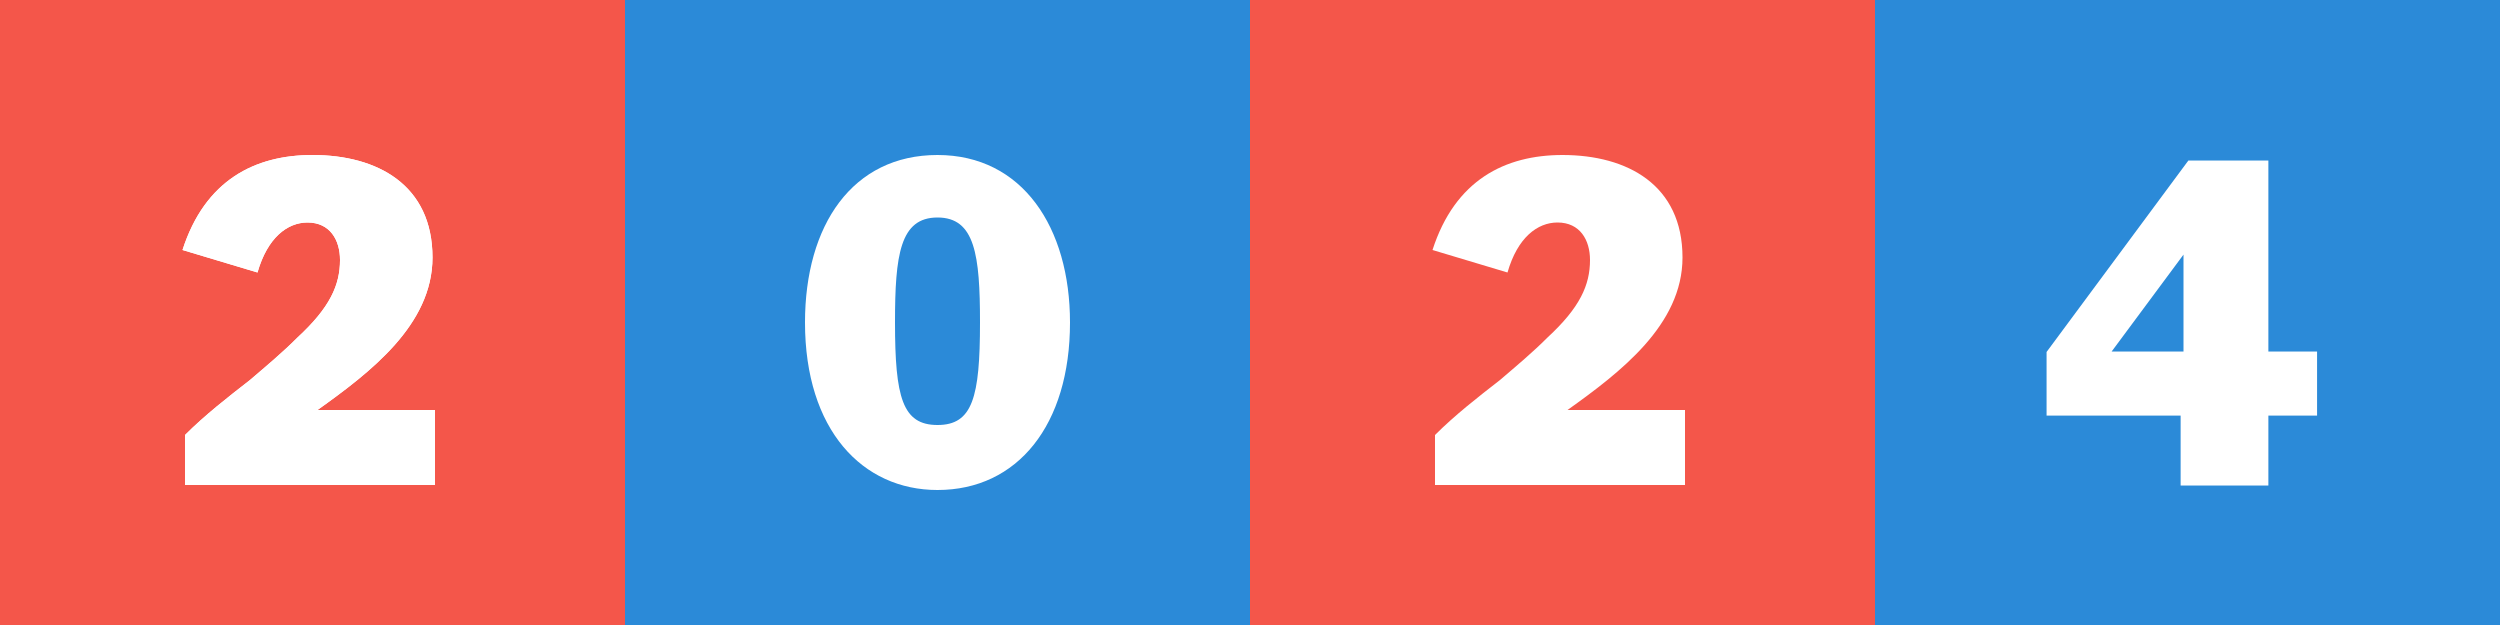 <svg xmlns:xlink="http://www.w3.org/1999/xlink" id="election2020brand" xmlns="http://www.w3.org/2000/svg" viewBox="0 0 100 25" width="80" height="20" aria-labelledby="styln-2024-election-hp-menu" role="img"><rect x="0" y="0" width="100" height="25" fill="#333333" stroke="none"/><title id="styln-2024-election-hp-menu">2024 Election</title><rect class="cls-2" width="25" height="25" fill="#F4564A"></rect><path class="cls-1" d="m17.5,19.4H7.4v-2c.8-.8,1.7-1.5,2.6-2.2.7-.6,1.3-1.1,1.9-1.7,1.3-1.2,1.7-2.1,1.7-3.1,0-.8-.4-1.5-1.3-1.5-.8,0-1.6.6-2,2l-3-.9c.9-2.8,2.9-3.8,5.2-3.8,2.6,0,4.8,1.2,4.8,4.1,0,2.7-2.5,4.6-4.6,6.1h4.7v3h.1Z" fill="#FFFFFF"></path><rect class="cls-3" x="25" width="25" height="25" fill="#2B8AD8"></rect><path class="cls-1" d="m37.5,19.6c-3,0-5.3-2.4-5.3-6.7,0-3.9,1.9-6.7,5.3-6.7s5.3,2.9,5.3,6.7c0,4.1-2.1,6.7-5.3,6.7Zm0-10.9c-1.5,0-1.7,1.5-1.7,4.2,0,3,.3,4.1,1.7,4.1s1.7-1.1,1.7-4.1c0-2.7-.2-4.2-1.7-4.2Z" fill="#FFFFFF"></path><rect class="cls-2" x="50" width="25" height="25" fill="#F4564A"></rect><rect class="cls-3" x="75" width="25" height="25" fill="#2B8AD8"></rect><path class="cls-1" d="m17.5,19.4H7.4v-2c.8-.8,1.7-1.5,2.6-2.2.7-.6,1.3-1.1,1.9-1.7,1.3-1.2,1.7-2.1,1.7-3.1,0-.8-.4-1.5-1.3-1.5-.8,0-1.6.6-2,2l-3-.9c.9-2.8,2.9-3.8,5.2-3.8,2.6,0,4.8,1.2,4.8,4.1,0,2.7-2.5,4.6-4.6,6.1h4.7v3h.1Z" fill="#FFFFFF"></path><path class="cls-1" d="m67.5,19.4h-10.1v-2c.8-.8,1.7-1.5,2.6-2.2.7-.6,1.3-1.1,1.9-1.7,1.3-1.2,1.7-2.1,1.7-3.1,0-.8-.4-1.5-1.3-1.5-.8,0-1.6.6-2,2l-3-.9c.9-2.8,2.9-3.8,5.2-3.8,2.6,0,4.8,1.2,4.8,4.1,0,2.7-2.5,4.6-4.6,6.1h4.7v3h.1Z" fill="#FFFFFF"></path><path class="cls-1" d="m92.683,16.625h-1.948v2.797h-3.51v-2.797h-5.362v-2.546l5.671-7.657h3.201v7.638h1.948v2.565Zm-5.343-2.565v-3.876l-2.874,3.876h2.874Z" fill="#FFFFFF"></path></svg>